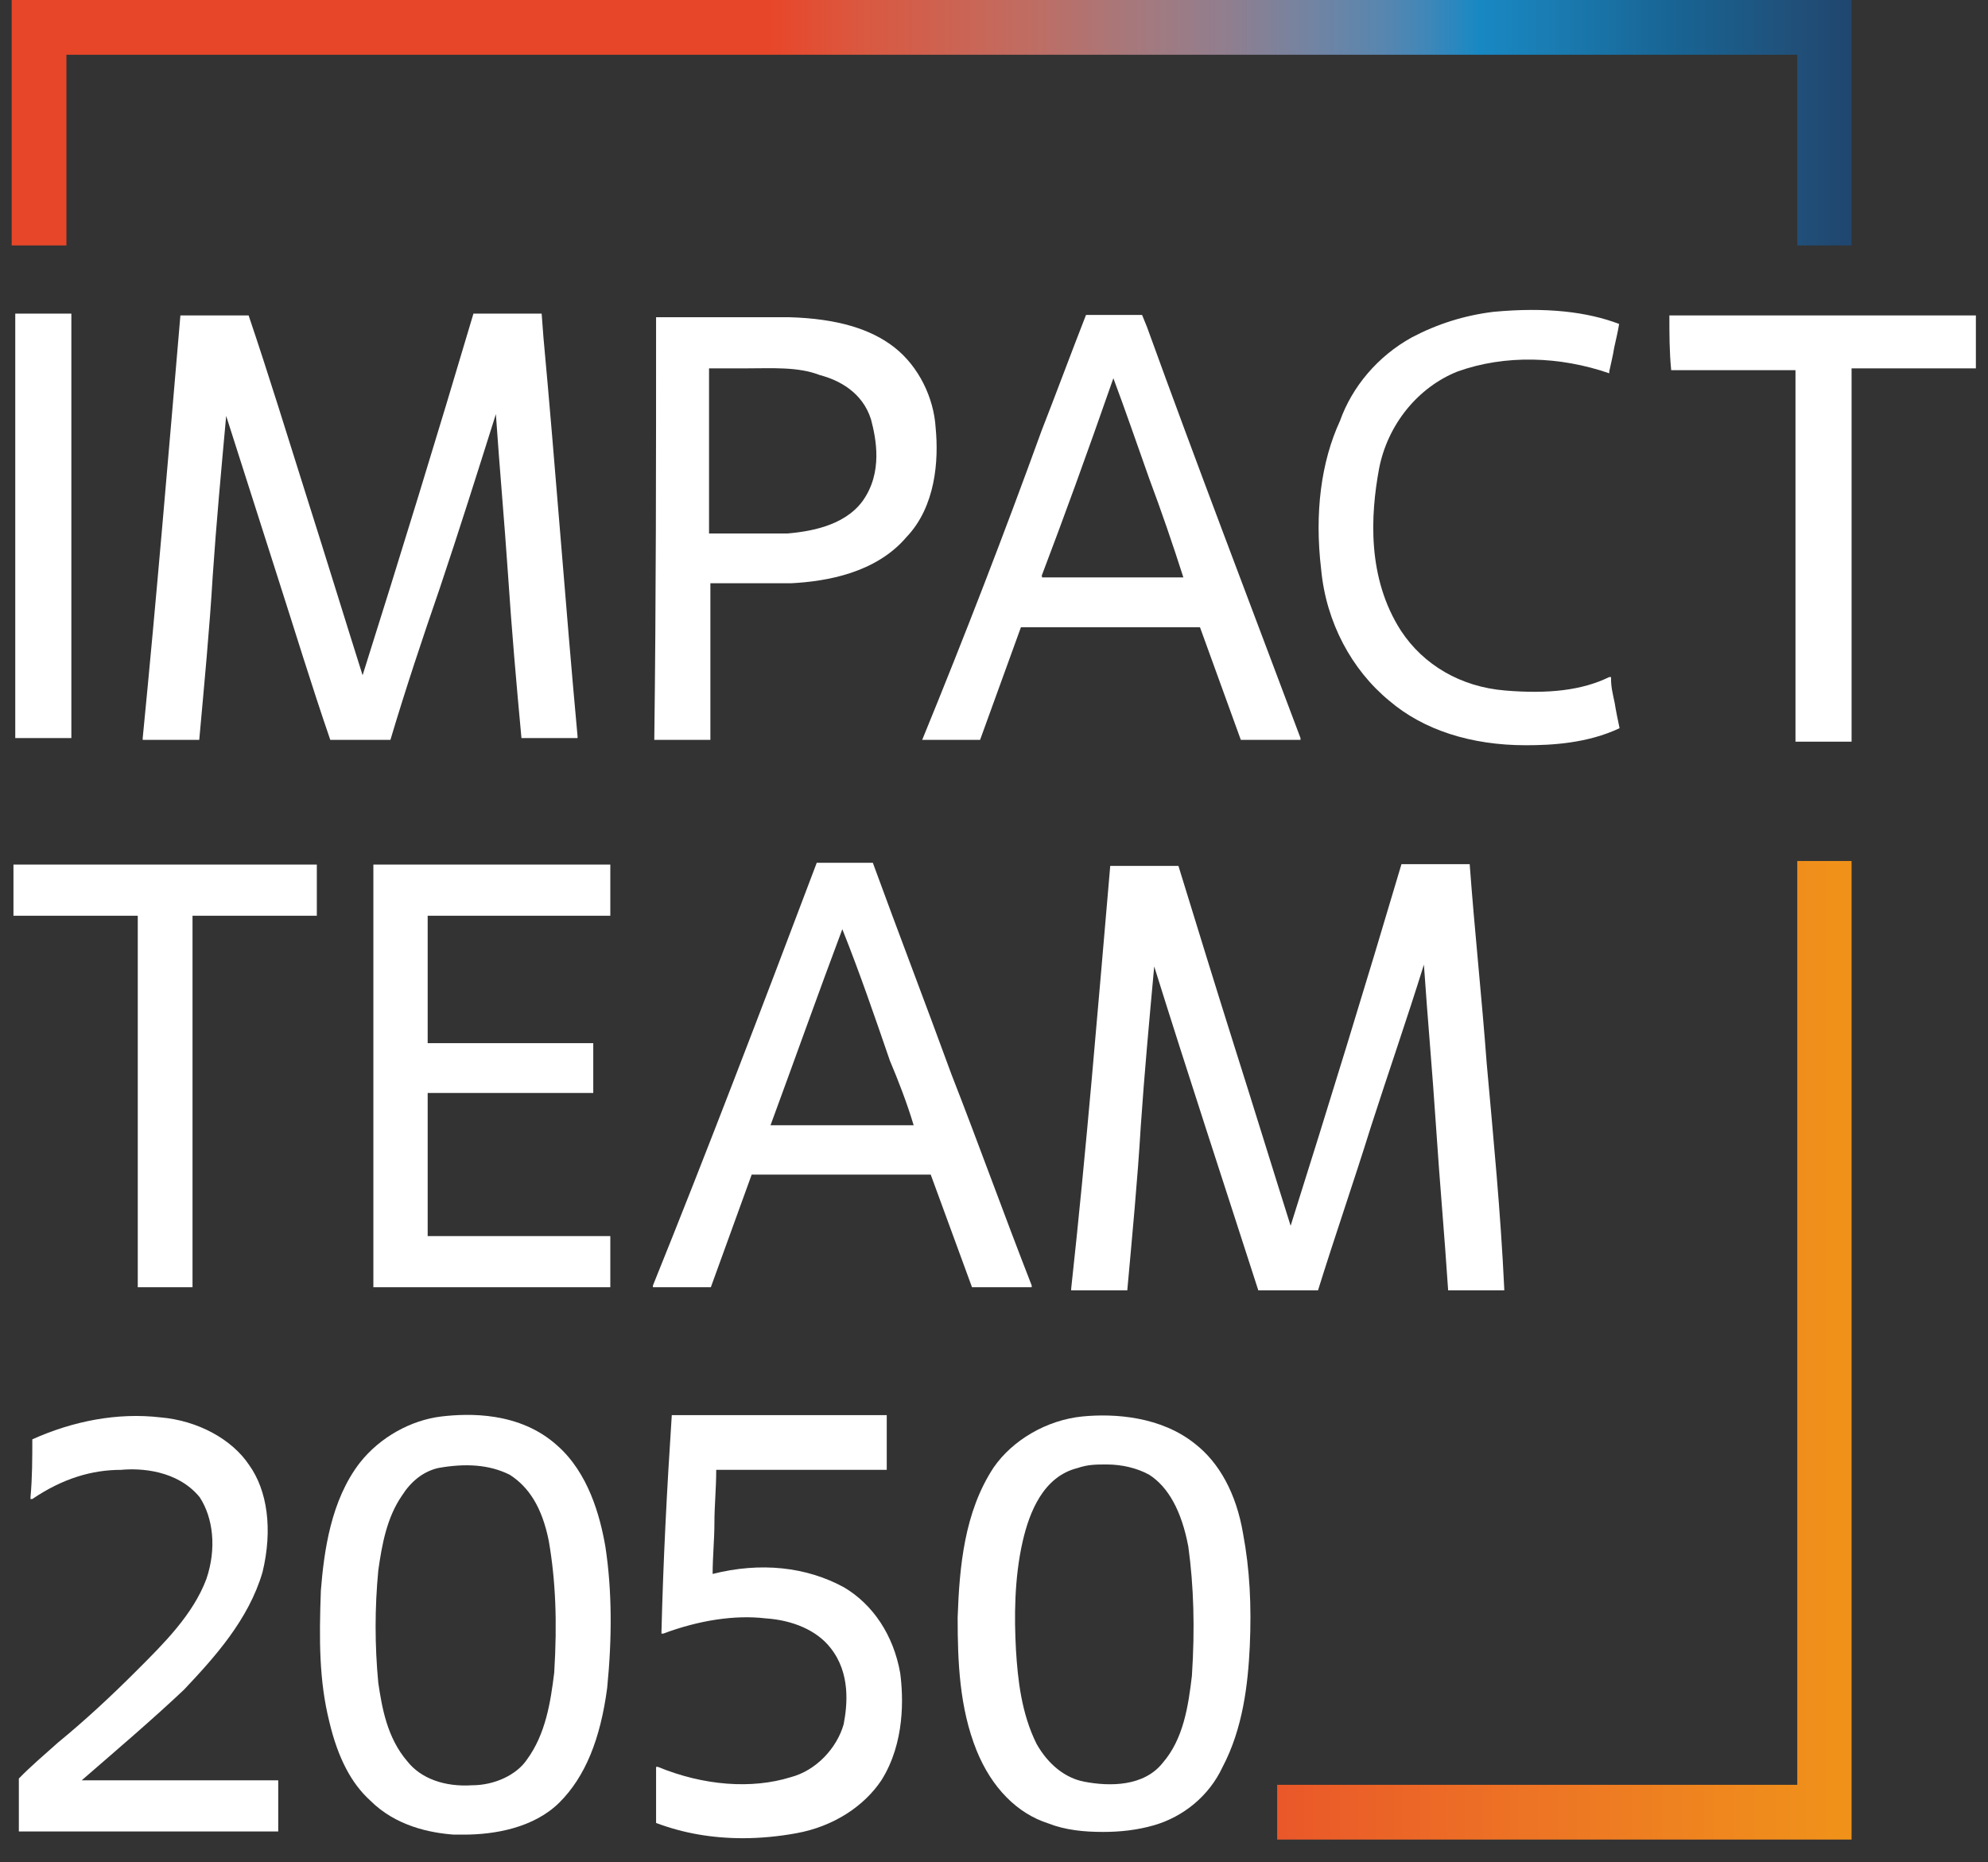 <?xml version="1.0" encoding="utf-8"?>
<!-- Generator: Adobe Illustrator 25.2.3, SVG Export Plug-In . SVG Version: 6.00 Build 0)  -->
<svg version="1.1" id="Слой_3" xmlns="http://www.w3.org/2000/svg" xmlns:xlink="http://www.w3.org/1999/xlink" x="0px" y="0px"
	 viewBox="0 0 443 415" style="enable-background:new 0 0 443 415;" xml:space="preserve">
<rect x="0" y="0" width="443" height="415" fill="#333333" stroke="none"/>
<style type="text/css">
	.st0{fill:#FFFFFF;}
	.st1{fill:url(#SVGID_1_);}
	.st2{fill:url(#SVGID_2_);}
</style>
<g>
	<path class="st0" d="M332.8,69.5c-6.5,0.8-12.5,2.7-18.2,5.7l0,0c-7.6,4.2-13.3,11-16,18.6c-4.2,9.1-5.7,20.5-4.2,33.1
		c1.1,11.8,6.8,22.4,15.2,29.3c7.6,6.5,18.2,9.9,30.4,9.9c5.7,0,13.7-0.4,20.9-3.8l0,0l0,0c-0.4-1.9-0.8-3.8-1.1-5.7
		c-0.4-1.9-0.8-3.4-0.8-5.3v-0.4h-0.4c-6.1,3-13.7,3.8-23.2,3c-9.9-0.8-18.2-5.7-23.2-13.3c-7.6-11.8-6.8-25.8-4.9-36.1
		c1.9-9.9,8.7-18.2,17.5-21.7c10.6-3.8,22.8-3.4,33.8,0.4l0,0v-0.4c0.4-1.9,0.8-3.4,1.1-5.3c0.4-1.9,0.8-3.4,1.1-5.3l0,0l0,0
		C353.7,69.5,344.6,68.4,332.8,69.5z"/>
	<rect x="3.4" y="69.9" class="st0" width="12.5" height="94.6"/>
	<path class="st0" d="M44.4,164.9c1.1-12.2,2.3-24.7,3-36.5c0.8-11.8,1.9-23.6,3-35.7c3.8,11.8,7.6,23.9,11.4,35.7
		s7.6,24.3,11.8,36.5l0,0H87l0,0c3.4-11.4,7.2-22.8,11-33.8c4.2-12.5,8.4-25.8,12.5-38.8c0.8,11.8,1.9,23.9,2.7,35.7
		c0.8,12.2,1.9,24.7,3,36.5l0,0h12.5v-0.4c-2.7-29.3-4.9-59.7-7.6-88.9l-0.4-5.3l0,0h-15.2l0,0c-8,27-16.3,54-24.7,80.6
		c-4.2-13.3-8.4-27-12.5-39.9c-4.2-13.3-8.4-27-12.9-40.3l0,0H40.2l0,0c-2.7,31.5-5.3,62.7-8.4,94.2v0.4L44.4,164.9L44.4,164.9z"/>
	<path class="st0" d="M158,130h18.2c8-0.4,19-2.3,25.8-10.3c6.5-6.8,7.2-17.1,6.5-24.3c-0.4-6.8-3.8-13.7-9.1-17.9
		s-12.9-6.5-23.6-6.8h-29.6l0,0c0,32.3,0,62.7-0.4,94.2l0,0h12.5v-35H158z M158.4,82.1c2.7,0,5.3,0,8,0c5.7,0,11.4-0.4,16.3,1.5
		c4.2,1.1,9.5,3.8,11.4,9.9c1.1,4.2,2.7,11.8-1.9,18.2c-4.2,5.7-12.2,6.8-16.7,7.2H158V82.1H158.4z"/>
	<path class="st0" d="M205.5,164.9h12.9l9.1-25.1h39.9l9.1,25.1l0,0h13.3v-0.4c-11.4-30.4-23.2-61.2-34.2-91.6l-1.1-2.7l0,0H242l0,0
		c-3.4,8.7-6.5,17.1-9.9,25.8C223.8,118.9,215,141.7,205.5,164.9L205.5,164.9z M232.1,128.4c4.9-12.9,9.9-26.6,16-44.1
		c2.7,7.2,5.3,14.8,8,22.4c2.7,7.2,5.3,14.8,7.6,22h-31.5V128.4z"/>
	<path class="st0" d="M372,70.7L372,70.7c0,3.8,0,7.6,0.4,11.8l0,0h27.7v82.8h12.5V82.1h27.7V70.3H372V70.7z"/>
	<polygon class="st0" points="2.6,192.7 3,192.7 3,204.1 30.7,204.1 30.7,286.9 42.9,286.9 42.9,204.1 70.6,204.1 70.6,192.7 	"/>
	<polygon class="st0" points="136,204.1 136,192.7 83.2,192.7 83.2,286.9 136,286.9 136,275.5 95.3,275.5 95.3,243.6 132.2,243.6 
		132.2,232.5 95.3,232.5 95.3,204.1 	"/>
	<path class="st0" d="M216.6,286.9h13.3v-0.4c-6.1-15.6-11.8-31.5-17.9-47.1c-5.7-15.6-11.8-31.5-17.5-47.1l0,0H182l0,0
		c-12.5,33.1-24.7,65-36.5,94.2v0.4h12.9l9.1-25.1h39.9C210.5,270.2,213.5,278.5,216.6,286.9L216.6,286.9z M203.6,250.8h-31.9
		c5.3-14.4,10.6-29.3,16-43.7c3.8,9.5,7.2,19.4,10.6,29.3C200.2,240.9,202.1,245.8,203.6,250.8z"/>
	<path class="st0" d="M331.3,237.1c-1.1-14.8-2.7-29.6-3.8-44.5l0,0h-15.2l0,0c-8,27-16.3,54-24.7,80.6c-4.2-13.3-8.4-27-12.5-39.9
		c-4.2-13.3-8.4-27-12.5-40.3l0,0h-15.2l0,0c-2.7,31.2-5.3,63.1-8.7,94.2v0.4h12.5l0,0c1.1-12.2,2.3-24.7,3-36.5
		c0.8-11.8,1.9-23.6,3-35.7c7.6,24.3,15.6,48.6,23.2,72.2l0,0h13.3l0,0c3.8-12.2,8-24.3,11.8-36.5c3.8-11.8,8-23.9,11.8-36.1
		c0.8,11.8,1.9,23.9,2.7,36.1c0.8,12.2,1.9,24.3,2.7,36.5l0,0h12.5v-0.4C334.4,270.2,332.8,253.8,331.3,237.1z"/>
	<path class="st0" d="M41,376.6c6.8-7.2,14.4-15.6,17.5-26.2c2.3-9.5,1.1-18.2-3-23.9c-3.8-5.7-11.4-9.9-19.8-10.6
		c-9.5-1.1-19.4,0.8-28.5,4.9l0,0l0,0c0,4.2,0,8.4-0.4,12.9v0.4h0.4c6.8-4.6,13.3-6.5,19.8-6.5c4.2-0.4,12.5,0,17.5,6.1
		c3,4.6,3.8,11.4,1.5,18.2c-3,8-9.5,14.4-15.6,20.5c-5.7,5.7-11.4,11-17.5,16c-3,2.7-6.1,5.3-8.7,8l0,0v11.8h57.8v-11.4H18.2
		C25.8,390.2,33.8,383.4,41,376.6z"/>
	<path class="st0" d="M124.2,322.2c-8.4-7.6-19.8-7.2-25.8-6.5c-6.8,0.8-13.7,4.6-18.2,10.3c-6.5,8.4-8,19.8-8.7,28.5
		c-0.4,11-0.4,20.1,1.9,29.3c1.9,8,4.9,13.7,9.1,17.5c5.7,5.7,13.3,7.2,18.6,7.6c0.8,0,1.5,0,2.3,0c6.8,0,15.6-1.5,21.3-7.2
		c5.7-5.7,9.1-14.1,10.6-25.5c1.1-11,1.1-21.7-0.4-31.5C133.7,337.8,131.1,328.3,124.2,322.2z M123.5,372.8
		c-0.8,6.5-1.9,13.7-6.1,19.4c-2.3,3.4-7.2,5.7-12.2,5.7c-6.1,0.4-11.4-1.5-14.4-5.3c-4.6-5.3-5.7-12.2-6.5-17.5
		c-0.8-8.4-0.8-16.7,0-25.1c0.8-5.7,1.9-11.8,5.3-16.7c1.9-3,4.6-5.3,8-6.1c6.1-1.1,11.4-0.8,16,1.5c4.2,2.7,7.2,7.2,8.7,14.8
		C123.8,352.2,124.2,361.4,123.5,372.8z"/>
	<path class="st0" d="M188.1,353.8c-8.4-4.6-18.6-5.7-29.3-3c0-3.8,0.4-7.6,0.4-11.4s0.4-7.6,0.4-11.8h38v-12.2h-47.9l0,0
		c-1.1,16.7-1.9,32.3-2.3,48.3v0.4h0.4c8-3,16-4.2,22.8-3.4c6.1,0.4,11.4,2.7,14.4,6.5c4.6,5.7,3.8,12.9,3,17.1
		c-1.5,5.3-6.1,10.3-11.8,11.8c-8.7,2.7-19.4,1.9-29.6-2.3h-0.4v12.5l0,0c6.1,2.3,12.5,3.4,19.4,3.4c3.8,0,8-0.4,11.8-1.1
		c8.4-1.5,15.2-6.1,19-11.8c5.3-8.4,4.9-18.6,4.2-23.9C199.1,364.4,194.5,357.6,188.1,353.8z"/>
	<path class="st0" d="M266.3,321.8c-7.6-6.1-17.9-6.8-25.1-6.1l0,0c-8,0.8-15.6,5.3-19.8,11.4c-6.5,9.9-7.6,22-8,33.4
		c0,9.9,0.4,20.1,4.2,29.6c3.4,8.4,9.1,14.1,16,16.3c3.8,1.5,8,1.9,12.2,1.9c3.8,0,7.6-0.4,11.4-1.5c6.5-1.9,12.2-6.5,15.2-12.9
		c4.6-8.7,5.7-18.6,6.1-27c0.4-9.1,0-17.1-1.5-25.1C275.5,332.9,271.7,326,266.3,321.8z M265.6,373.5c-0.8,6.8-1.9,14.1-6.5,19.4
		c-4.2,5.3-11.8,5.3-17.5,4.2c-4.2-0.8-8-3.8-10.6-8.4c-3.4-6.8-4.2-14.4-4.6-20.9c-0.4-7.2-0.4-16,1.5-24.3
		c1.5-6.5,4.6-14.4,12.2-16.3l0,0c2.3-0.8,4.2-0.8,6.5-0.8c3.4,0,6.8,0.8,9.5,2.3c4.2,2.7,7.2,8,8.7,16
		C266,353.4,266.3,362.9,265.6,373.5z"/>
</g>
<linearGradient id="SVGID_1_" gradientUnits="userSpaceOnUse" x1="4.968" y1="387.641" x2="410.698" y2="387.641" gradientTransform="matrix(1 0 0 -1 0 415)">
	<stop  offset="0" style="stop-color:#E84629"/>
	<stop  offset="0.41" style="stop-color:#E84629"/>
	<stop  offset="0.46" style="stop-color:#DA5840"/>
	<stop  offset="0.55" style="stop-color:#C16C61"/>
	<stop  offset="0.62" style="stop-color:#A27A80"/>
	<stop  offset="0.66" style="stop-color:#917E8E"/>
	<stop  offset="0.71" style="stop-color:#7184A3"/>
	<stop  offset="0.75" style="stop-color:#5686B0"/>
	<stop  offset="0.77" style="stop-color:#4187B8"/>
	<stop  offset="0.8" style="stop-color:#1888C3"/>
	<stop  offset="0.84" style="stop-color:#1A7CB2"/>
	<stop  offset="0.91" style="stop-color:#186392"/>
	<stop  offset="0.97" style="stop-color:#20517B"/>
	<stop  offset="1" style="stop-color:#20476F"/>
</linearGradient>
<polygon class="st1" points="400.5,0 14.8,0 10.2,0 2.6,0 2.6,54.7 14.8,54.7 14.8,12.2 400.5,12.2 400.5,54.7 412.6,54.7 412.6,0 
	"/>
<linearGradient id="SVGID_2_" gradientUnits="userSpaceOnUse" x1="285.663" y1="114.055" x2="410.698" y2="114.055" gradientTransform="matrix(1 0 0 -1 0 415)">
	<stop  offset="0" style="stop-color:#EA5829"/>
	<stop  offset="0.43" style="stop-color:#ED7325"/>
	<stop  offset="1" style="stop-color:#F0921A"/>
</linearGradient>
<polygon class="st2" points="284.6,397.8 400.5,397.8 400.5,191.9 412.6,191.9 412.6,410 400.5,410 284.6,410 "/>
</svg>
